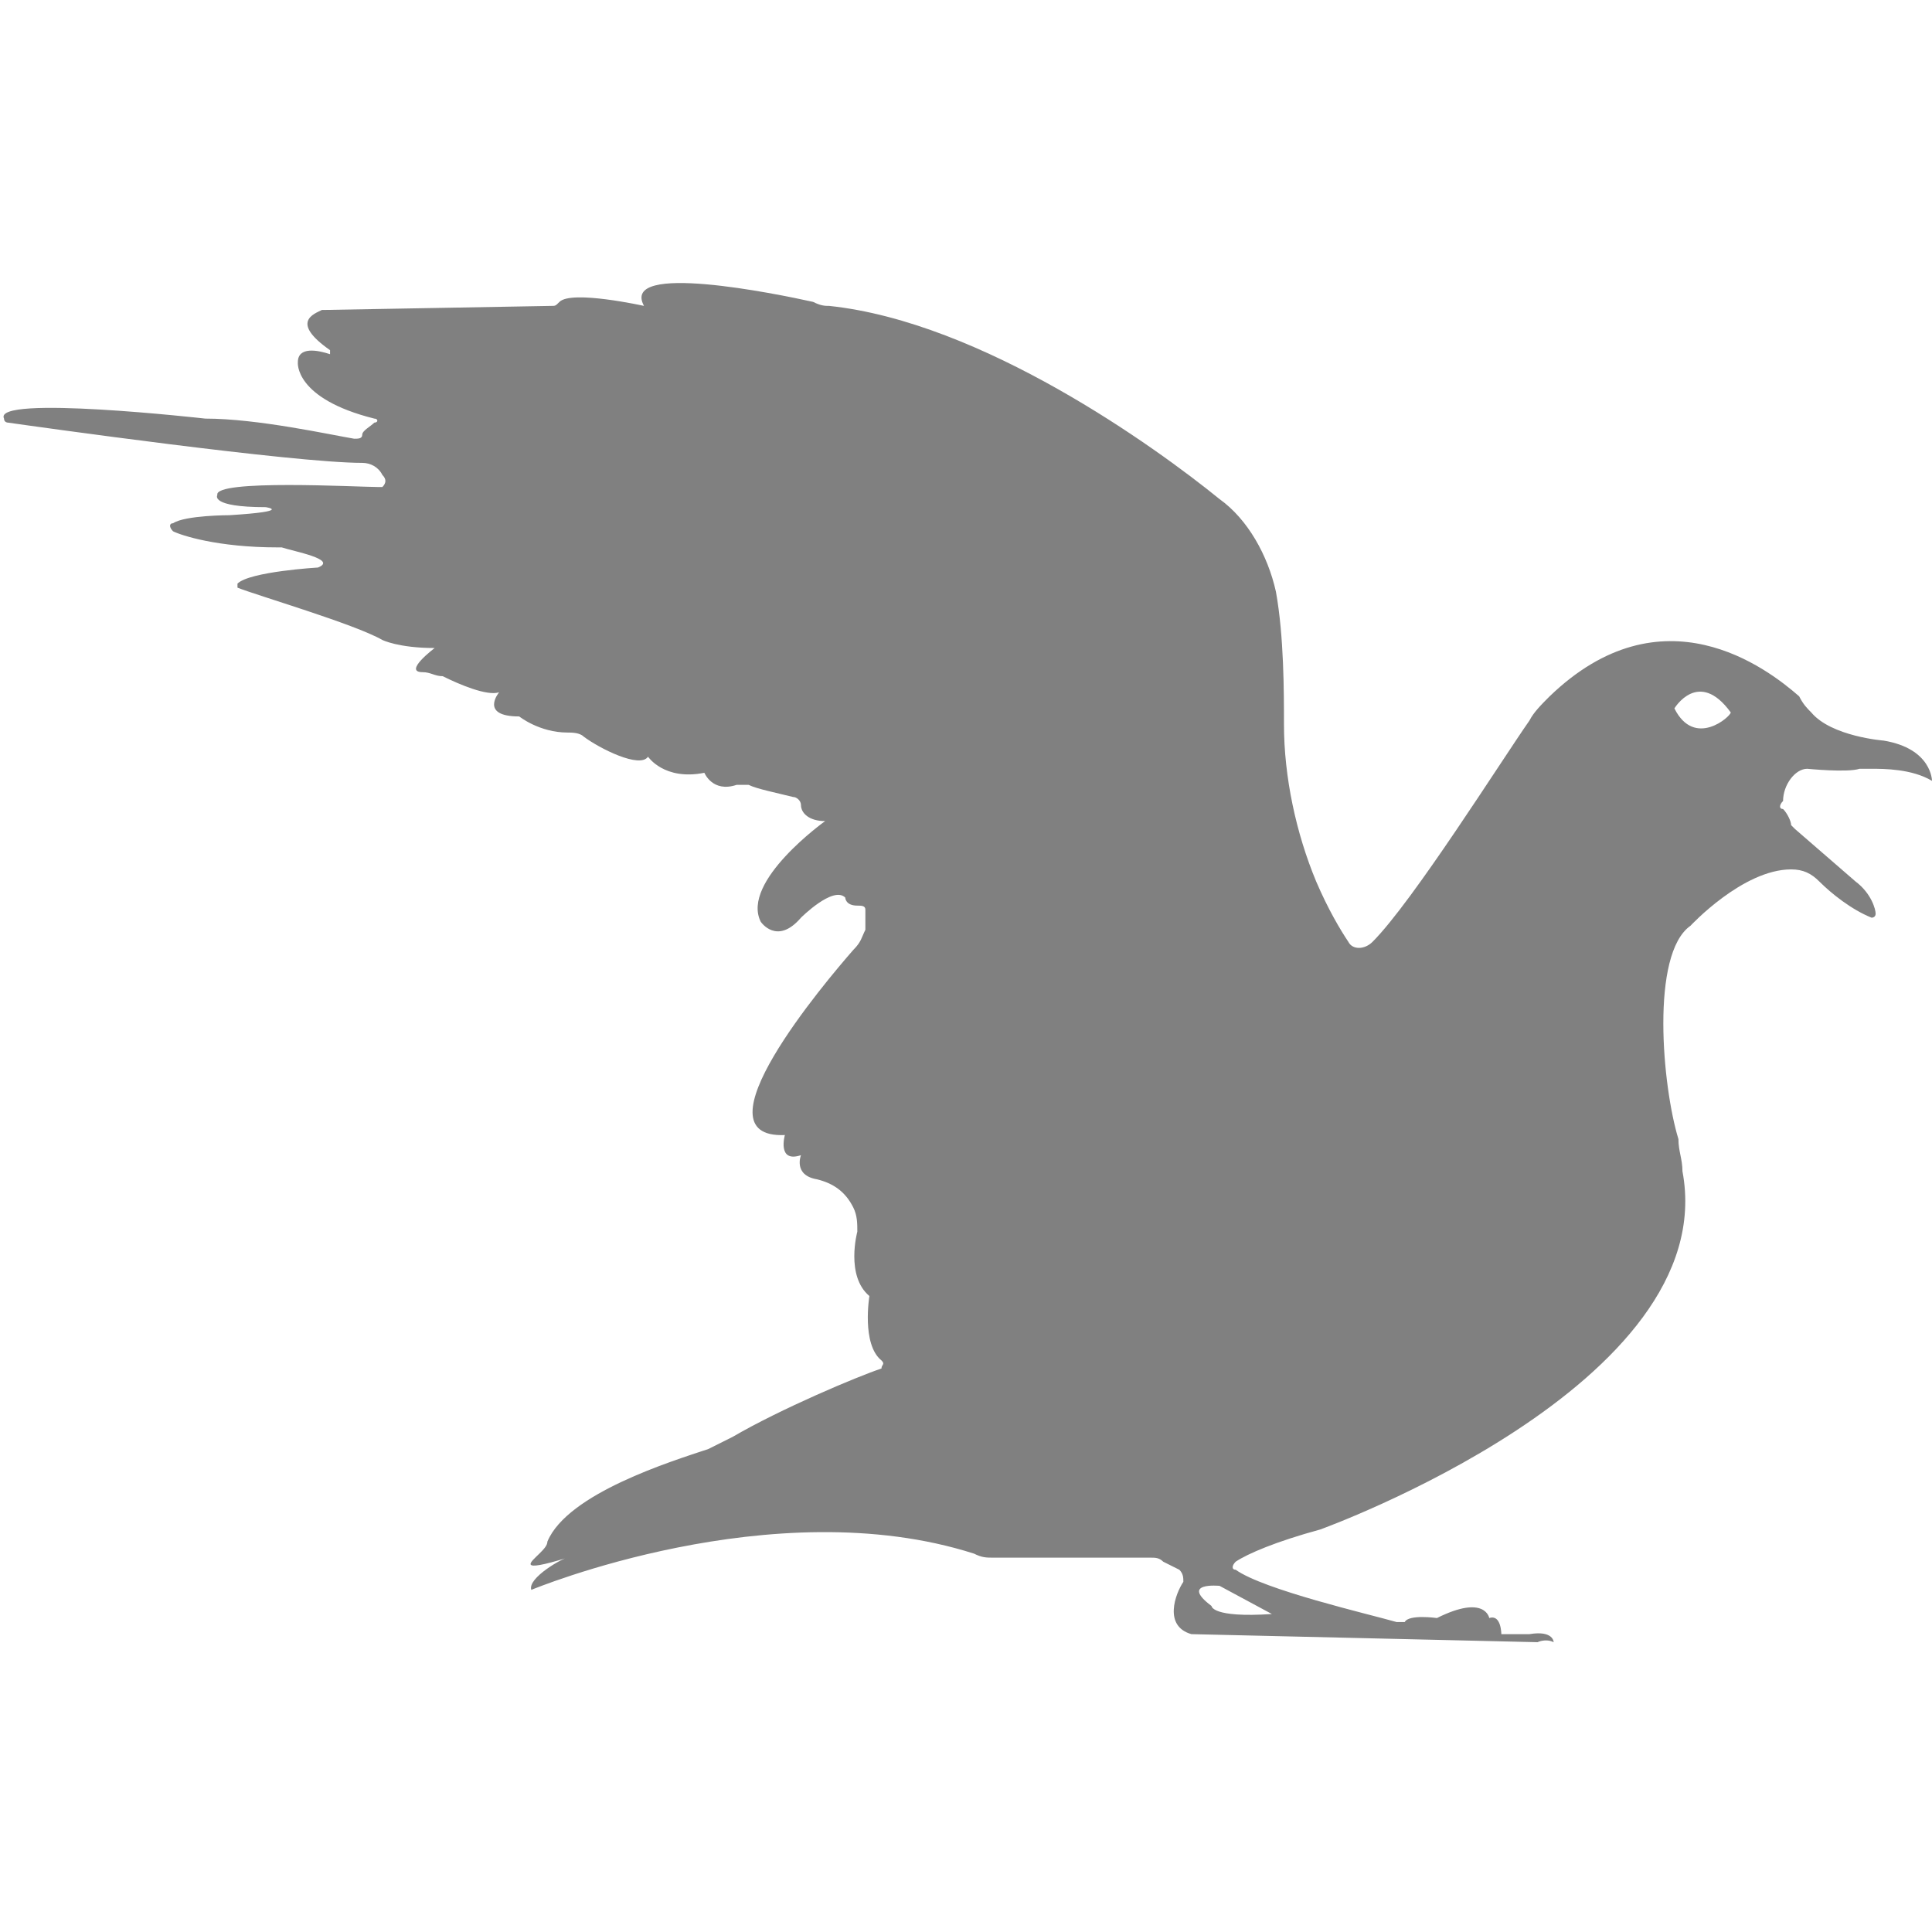 <?xml version="1.0" encoding="utf-8"?>
<!-- Generator: Adobe Illustrator 19.1.0, SVG Export Plug-In . SVG Version: 6.00 Build 0)  -->
<svg version="1.1" id="Layer_1" xmlns="http://www.w3.org/2000/svg" xmlns:xlink="http://www.w3.org/1999/xlink" x="0px" y="0px"
	 viewBox="0 0 48 48" style="enable-background:new 0 0 48 48;" xml:space="preserve">
<style type="text/css">
	.st0{fill:#808080;}
</style>
<path class="st0" d="M44.9,19.1c0,0,1,0.1,1.3,0c0.1,0,0.2,0,0.3,0c0.3,0,1,0,1.5,0.3c0,0,0-0.8-1.2-1c0,0-1.3-0.1-1.8-0.7
	c-0.1-0.1-0.2-0.2-0.3-0.4c-0.8-0.7-3.4-2.7-6.2,0c-0.2,0.2-0.4,0.4-0.5,0.6c-0.7,1-2.9,4.5-3.9,5.5c-0.2,0.2-0.5,0.2-0.6,0
	c-0.2-0.3-0.5-0.8-0.8-1.5c-0.5-1.2-0.8-2.6-0.8-3.9c0-0.8,0-2.2-0.2-3.3c-0.2-0.9-0.7-1.8-1.4-2.3c-1.6-1.3-5.9-4.4-9.7-4.8
	c-0.1,0-0.2,0-0.4-0.1c-0.9-0.2-4.8-1-4.2,0.1c0,0-1.8-0.4-2.1-0.1c-0.1,0.1-0.1,0.1-0.2,0.1L8.1,7.7c0,0-0.1,0-0.1,0
	C7.8,7.8,7.2,8,8.2,8.7c0,0,0,0.1,0,0.1C7.9,8.7,7.4,8.6,7.4,9c0,0-0.1,0.9,1.9,1.4c0.1,0,0.1,0.1,0,0.1C9.2,10.6,9,10.7,9,10.8
	c0,0.1-0.1,0.1-0.2,0.1c-0.6-0.1-2.4-0.5-3.7-0.5c0,0-5.3-0.6-5,0c0,0.1,0.1,0.1,0.1,0.1c0.7,0.1,7.1,1,8.8,1c0.2,0,0.4,0.1,0.5,0.3
	c0.1,0.1,0.1,0.2,0,0.3c0,0-0.1,0-0.1,0c-0.5,0-4.1-0.2-4,0.2c0,0-0.2,0.3,1.2,0.3c0,0,0.7,0.1-0.9,0.2c0,0-1.1,0-1.4,0.2
	c-0.1,0-0.1,0.1,0,0.2c0.2,0.1,1.1,0.4,2.6,0.4c0,0,0.1,0,0.1,0c0.3,0.1,1.4,0.3,0.9,0.5c0,0-1.7,0.1-2,0.4c0,0,0,0.1,0,0.1
	c0.5,0.2,2.9,0.9,3.6,1.3c0,0,0.4,0.2,1.3,0.2c0,0-0.8,0.6-0.3,0.6c0.2,0,0.3,0.1,0.5,0.1c0.4,0.2,1.1,0.5,1.4,0.4
	c0,0-0.5,0.6,0.5,0.6c0,0,0.5,0.4,1.2,0.4c0.1,0,0.3,0,0.4,0.1c0.4,0.3,1.4,0.8,1.6,0.5c0,0,0.4,0.6,1.4,0.4c0,0,0.2,0.5,0.8,0.3
	c0.1,0,0.2,0,0.3,0c0.2,0.1,0.7,0.2,1.1,0.3c0.1,0,0.2,0.1,0.2,0.2c0,0.2,0.2,0.4,0.6,0.4c0,0-2.1,1.5-1.6,2.5c0,0,0.4,0.6,1-0.1
	c0,0,0.8-0.8,1.1-0.5c0,0,0,0.2,0.3,0.2c0.1,0,0.2,0,0.2,0.1c0,0.1,0,0.3,0,0.5c-0.1,0.2-0.1,0.3-0.3,0.5c-0.7,0.8-4,4.7-1.7,4.6
	c0,0-0.2,0.7,0.4,0.5c0,0-0.2,0.5,0.4,0.6c0.4,0.1,0.7,0.3,0.9,0.7c0.1,0.2,0.1,0.4,0.1,0.6c0,0-0.3,1.1,0.3,1.6
	c0,0-0.2,1.2,0.3,1.6c0.1,0.1,0,0.1,0,0.2c-0.6,0.2-2.5,1-3.7,1.7c-0.2,0.1-0.4,0.2-0.6,0.3c-0.9,0.3-3.5,1.1-4,2.3
	c0,0.1-0.1,0.2-0.2,0.3c-0.2,0.2-0.6,0.5,0.7,0.1c-0.1,0-1,0.5-0.9,0.8c0,0,6-2.5,11-0.9c0.2,0.1,0.3,0.1,0.5,0.1l3.9,0
	c0.1,0,0.2,0,0.3,0.1l0.4,0.2c0.1,0.1,0.1,0.2,0.1,0.3c-0.2,0.3-0.5,1.1,0.2,1.3l8.6,0.2c0,0,0.2-0.1,0.4,0c0,0,0-0.3-0.6-0.2
	l-0.7,0c0,0,0-0.5-0.3-0.4c0,0-0.1-0.6-1.3,0c0,0-0.7-0.1-0.8,0.1c-0.1,0-0.1,0-0.2,0c-0.7-0.2-3.3-0.8-4-1.3c-0.1,0-0.1-0.1,0-0.2
	c0.3-0.2,1-0.5,2.1-0.8c0,0,10-3.6,9-8.9c0-0.3-0.1-0.5-0.1-0.8C41.3,27,41,23.7,42,23c0,0,1.3-1.4,2.5-1.4c0.3,0,0.5,0.1,0.7,0.3
	c0.3,0.3,0.8,0.7,1.3,0.9c0,0,0.1,0,0.1-0.1c0-0.1-0.1-0.5-0.5-0.8l-1.5-1.3c0,0-0.1-0.1-0.1-0.1c0-0.1-0.1-0.3-0.2-0.4
	c-0.1,0-0.1-0.1,0-0.2C44.3,19.5,44.6,19.1,44.9,19.1z M31.6,40.1c-1.5,0.1-1.5-0.2-1.5-0.2c-0.8-0.6,0.2-0.5,0.2-0.5L31.6,40.1z
	 M41.6,17.6c0,0,0.6-1,1.4,0.1C43,17.8,42.1,18.6,41.6,17.6z"/>
</svg>
